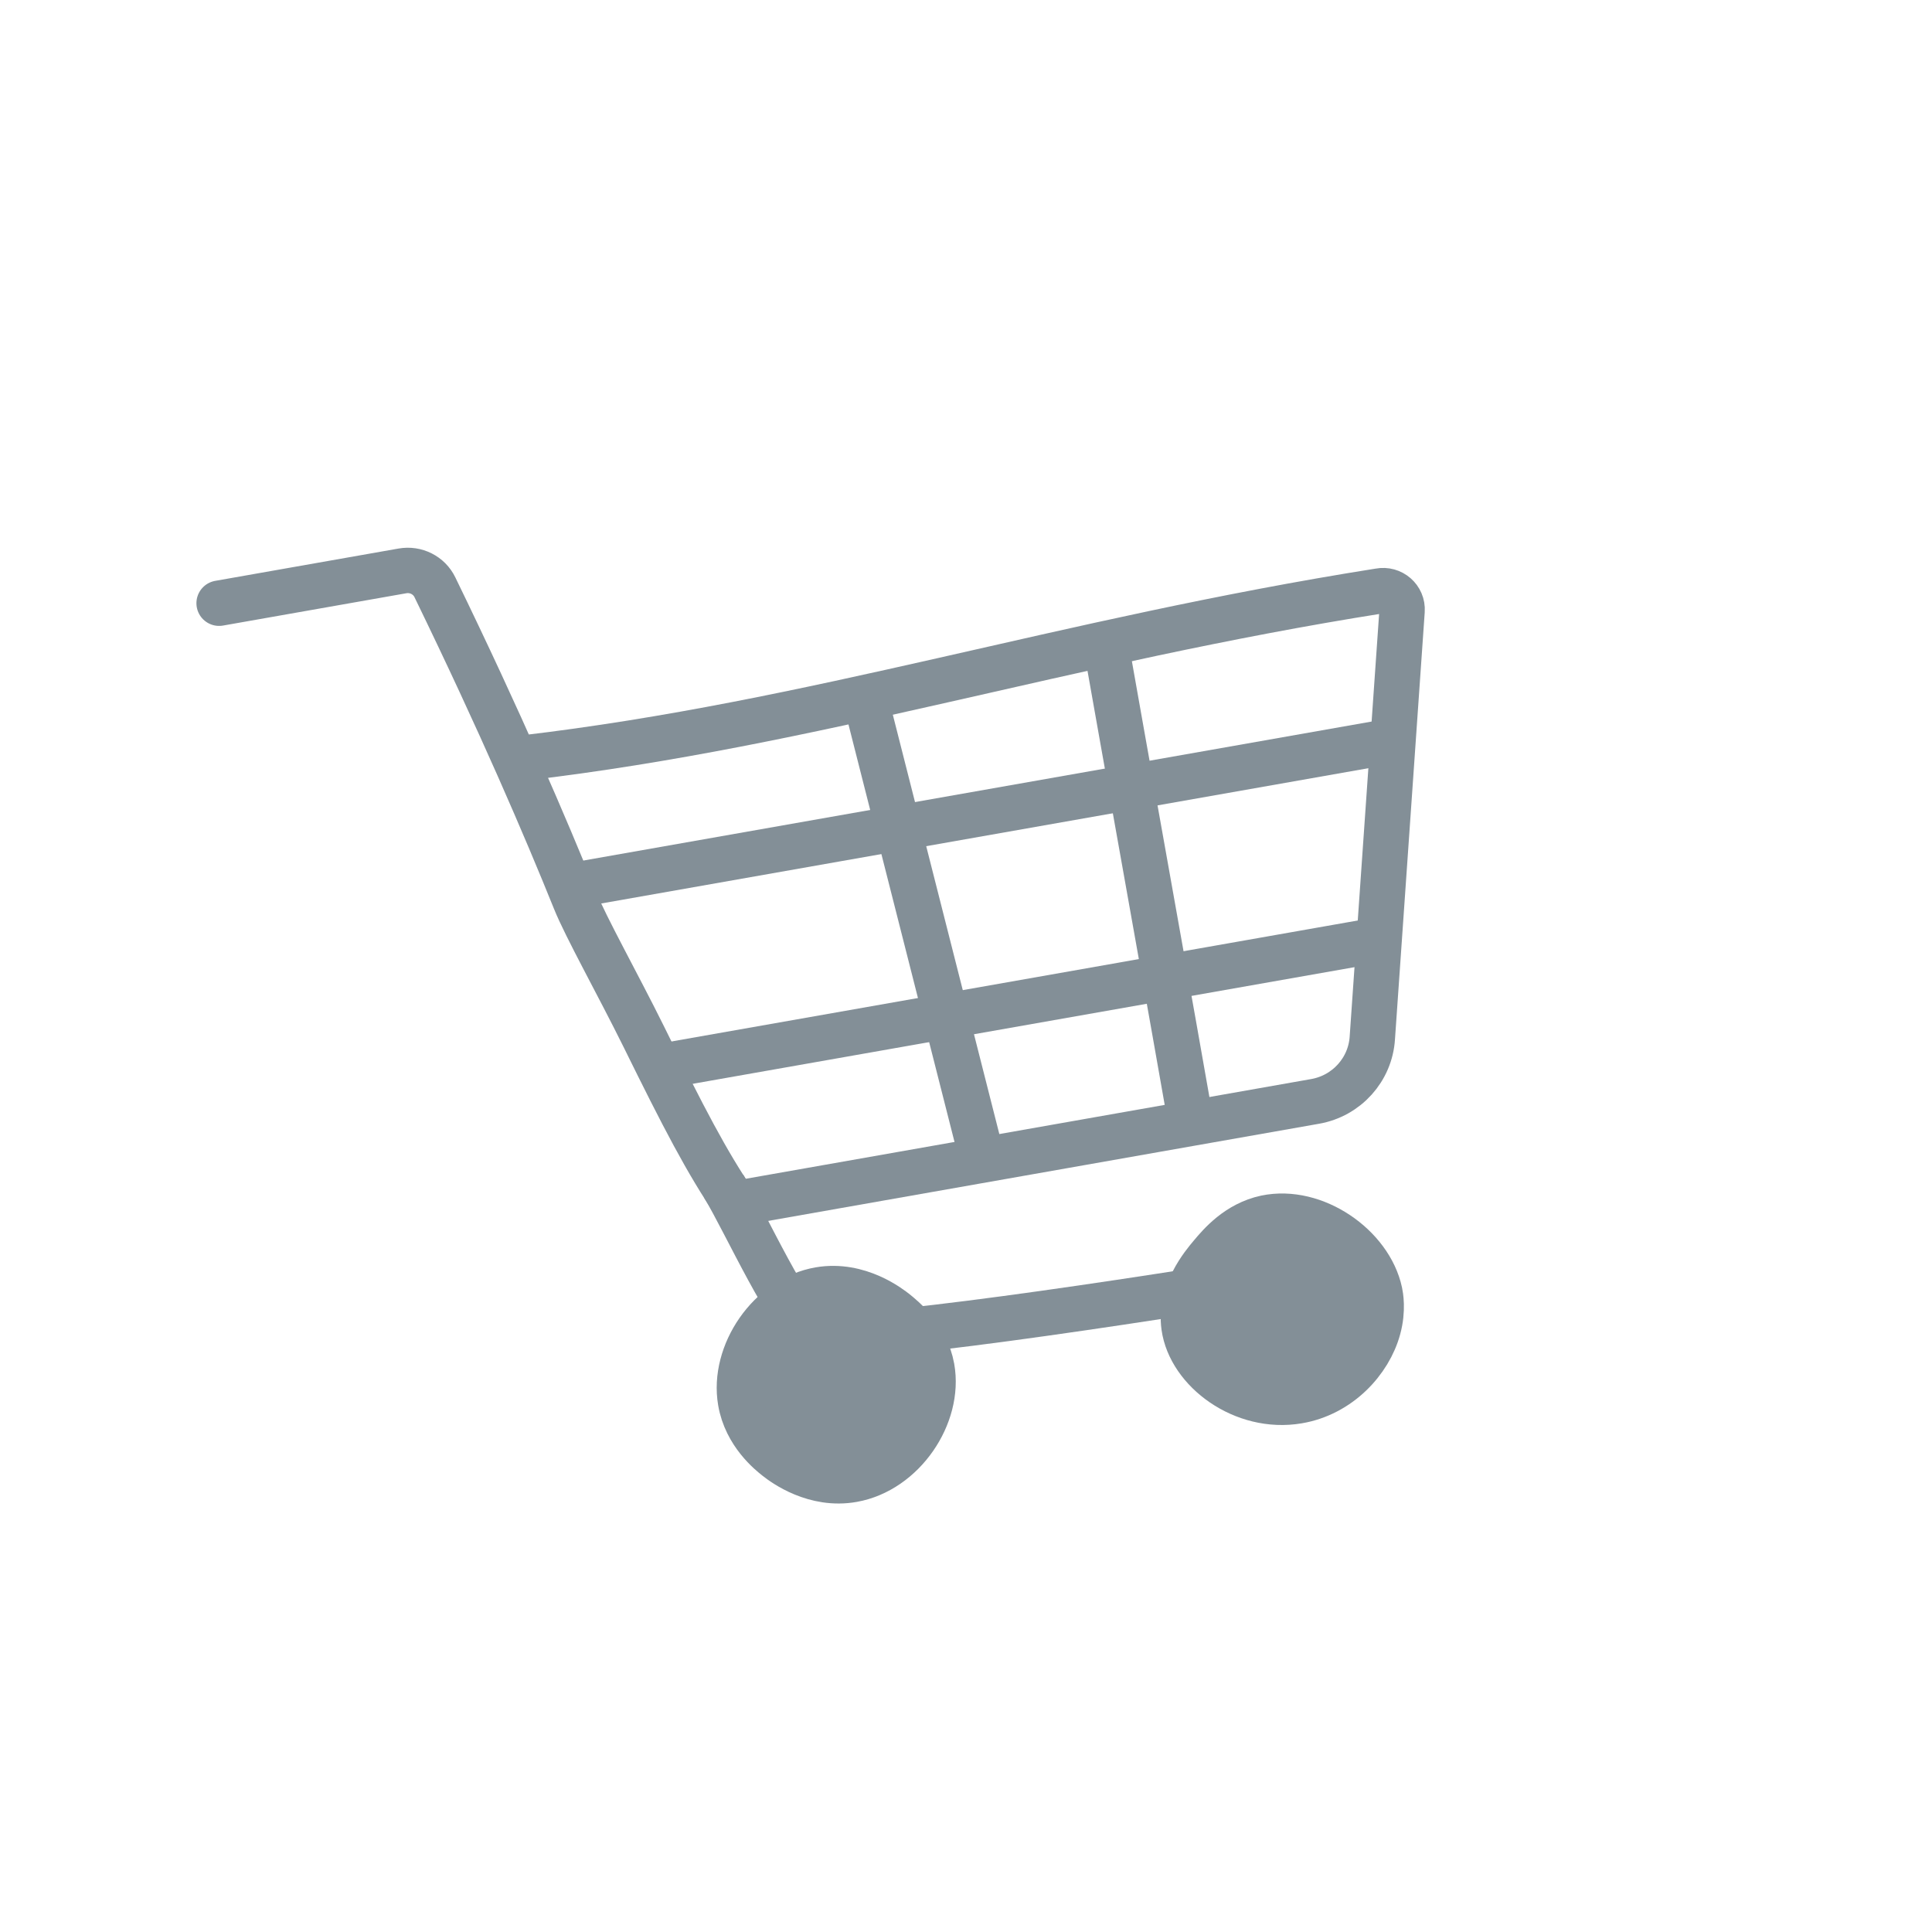 <svg width="63" height="63" viewBox="0 0 63 63" fill="none" xmlns="http://www.w3.org/2000/svg">
<g clip-path="url(#clip0_85_4672)">
<path d="M19.037 28.81L45.697 24.109" stroke="#838F97" stroke-width="1.48" stroke-miterlimit="10"/>
<path d="M21.706 34.746L44.953 30.648" stroke="#838F97" stroke-width="1.48" stroke-miterlimit="10" stroke-linecap="round"/>
<path d="M7.145 19.67L13.124 18.616C13.56 18.539 13.991 18.757 14.182 19.151C16.331 23.57 17.793 26.984 18.75 29.356C19.106 30.241 20.14 32.082 20.994 33.807C22.284 36.428 23.056 37.915 23.97 39.251C30.274 38.139 36.582 37.027 42.886 35.915C43.914 35.734 44.686 34.876 44.75 33.842L45.72 19.916C45.748 19.511 45.382 19.194 44.982 19.271C34.666 20.903 26.572 23.597 17.107 24.713" stroke="#838F97" stroke-width="1.48" stroke-miterlimit="10" stroke-linecap="round"/>
<path d="M28.215 22.773L32.068 37.943" stroke="#838F97" stroke-width="1.48" stroke-miterlimit="10"/>
<path d="M36.079 21.118C36.654 24.379 37.935 31.515 38.271 33.424C38.608 35.332 38.797 36.406 38.85 36.704" stroke="#838F97" stroke-width="1.48" stroke-miterlimit="10"/>
<path d="M23.598 38.679C24.344 39.924 25.75 43.078 26.526 43.494C27.302 43.909 37.252 42.397 42.188 41.568" stroke="#838F97" stroke-width="1.48" stroke-miterlimit="10"/>
<path d="M45.208 42.097C45.229 42.196 45.323 42.671 45.158 43.274C44.869 44.343 43.884 45.416 42.54 45.642C40.756 45.946 39.023 44.653 38.823 43.22C38.669 42.122 39.454 41.191 39.711 40.887C40.002 40.539 40.569 39.869 41.491 39.671C43.08 39.338 44.89 40.6 45.208 42.097Z" fill="#838F97"/>
<path d="M44.49 42.115C44.51 42.211 44.601 42.669 44.453 43.248C44.192 44.277 43.288 45.304 42.046 45.513C40.398 45.793 38.784 44.535 38.59 43.152C38.439 42.093 39.159 41.202 39.395 40.911C39.662 40.577 40.182 39.936 41.033 39.752C42.502 39.441 44.186 40.67 44.49 42.115Z" fill="#838F97"/>
<path d="M44.994 42.138C45.015 42.237 45.109 42.712 44.944 43.315C44.655 44.385 43.67 45.457 42.326 45.683C40.542 45.987 38.808 44.694 38.609 43.261C38.455 42.163 39.239 41.232 39.496 40.928C39.788 40.58 40.355 39.91 41.276 39.712C42.866 39.379 44.676 40.641 44.994 42.138Z" stroke="#838F97" stroke-width="1.48" stroke-miterlimit="10"/>
<path d="M43.762 42.354C43.775 42.415 43.833 42.707 43.732 43.077C43.554 43.735 42.949 44.394 42.123 44.533C41.026 44.72 39.96 43.925 39.838 43.044C39.743 42.369 40.225 41.797 40.383 41.61C40.563 41.396 40.911 40.984 41.477 40.863C42.455 40.658 43.567 41.434 43.762 42.354Z" fill="#838F97"/>
<path d="M43.762 42.354C43.775 42.415 43.833 42.707 43.732 43.077C43.554 43.735 42.949 44.394 42.123 44.533C41.026 44.72 39.96 43.925 39.838 43.044C39.743 42.369 40.225 41.797 40.383 41.61C40.563 41.396 40.911 40.984 41.477 40.863C42.455 40.658 43.567 41.434 43.762 42.354Z" fill="#838F97"/>
<path d="M30.07 44.657C30.347 46.207 29.134 48.009 27.495 48.302C26.25 48.525 25.25 47.789 25.009 47.598C24.81 47.442 24.011 46.811 23.832 45.757C23.563 44.191 24.779 42.391 26.407 42.111C27.692 41.892 28.716 42.705 28.895 42.847C29.112 43.025 29.887 43.638 30.07 44.657Z" fill="#838F97"/>
<path d="M30.387 44.601C30.664 46.151 29.451 47.954 27.811 48.246C26.566 48.469 25.566 47.733 25.325 47.542C25.127 47.386 24.327 46.755 24.148 45.701C23.879 44.135 25.096 42.336 26.723 42.056C28.008 41.836 29.033 42.65 29.211 42.791C29.428 42.969 30.204 43.583 30.387 44.601Z" stroke="#838F97" stroke-width="1.48" stroke-miterlimit="10"/>
<path d="M29.251 44.913C29.264 44.974 29.322 45.266 29.22 45.636C29.042 46.294 28.437 46.953 27.611 47.092C26.514 47.279 25.449 46.483 25.326 45.602C25.231 44.928 25.714 44.355 25.872 44.169C26.051 43.955 26.399 43.543 26.966 43.421C27.943 43.217 29.056 43.992 29.251 44.913Z" fill="#838F97"/>
</g>
<defs>
<clipPath id="clip0_85_4672">
<rect width="54.362" height="54.362" fill="white" transform="translate(0 9.44) rotate(-10)"/>
</clipPath>
</defs>
</svg>
